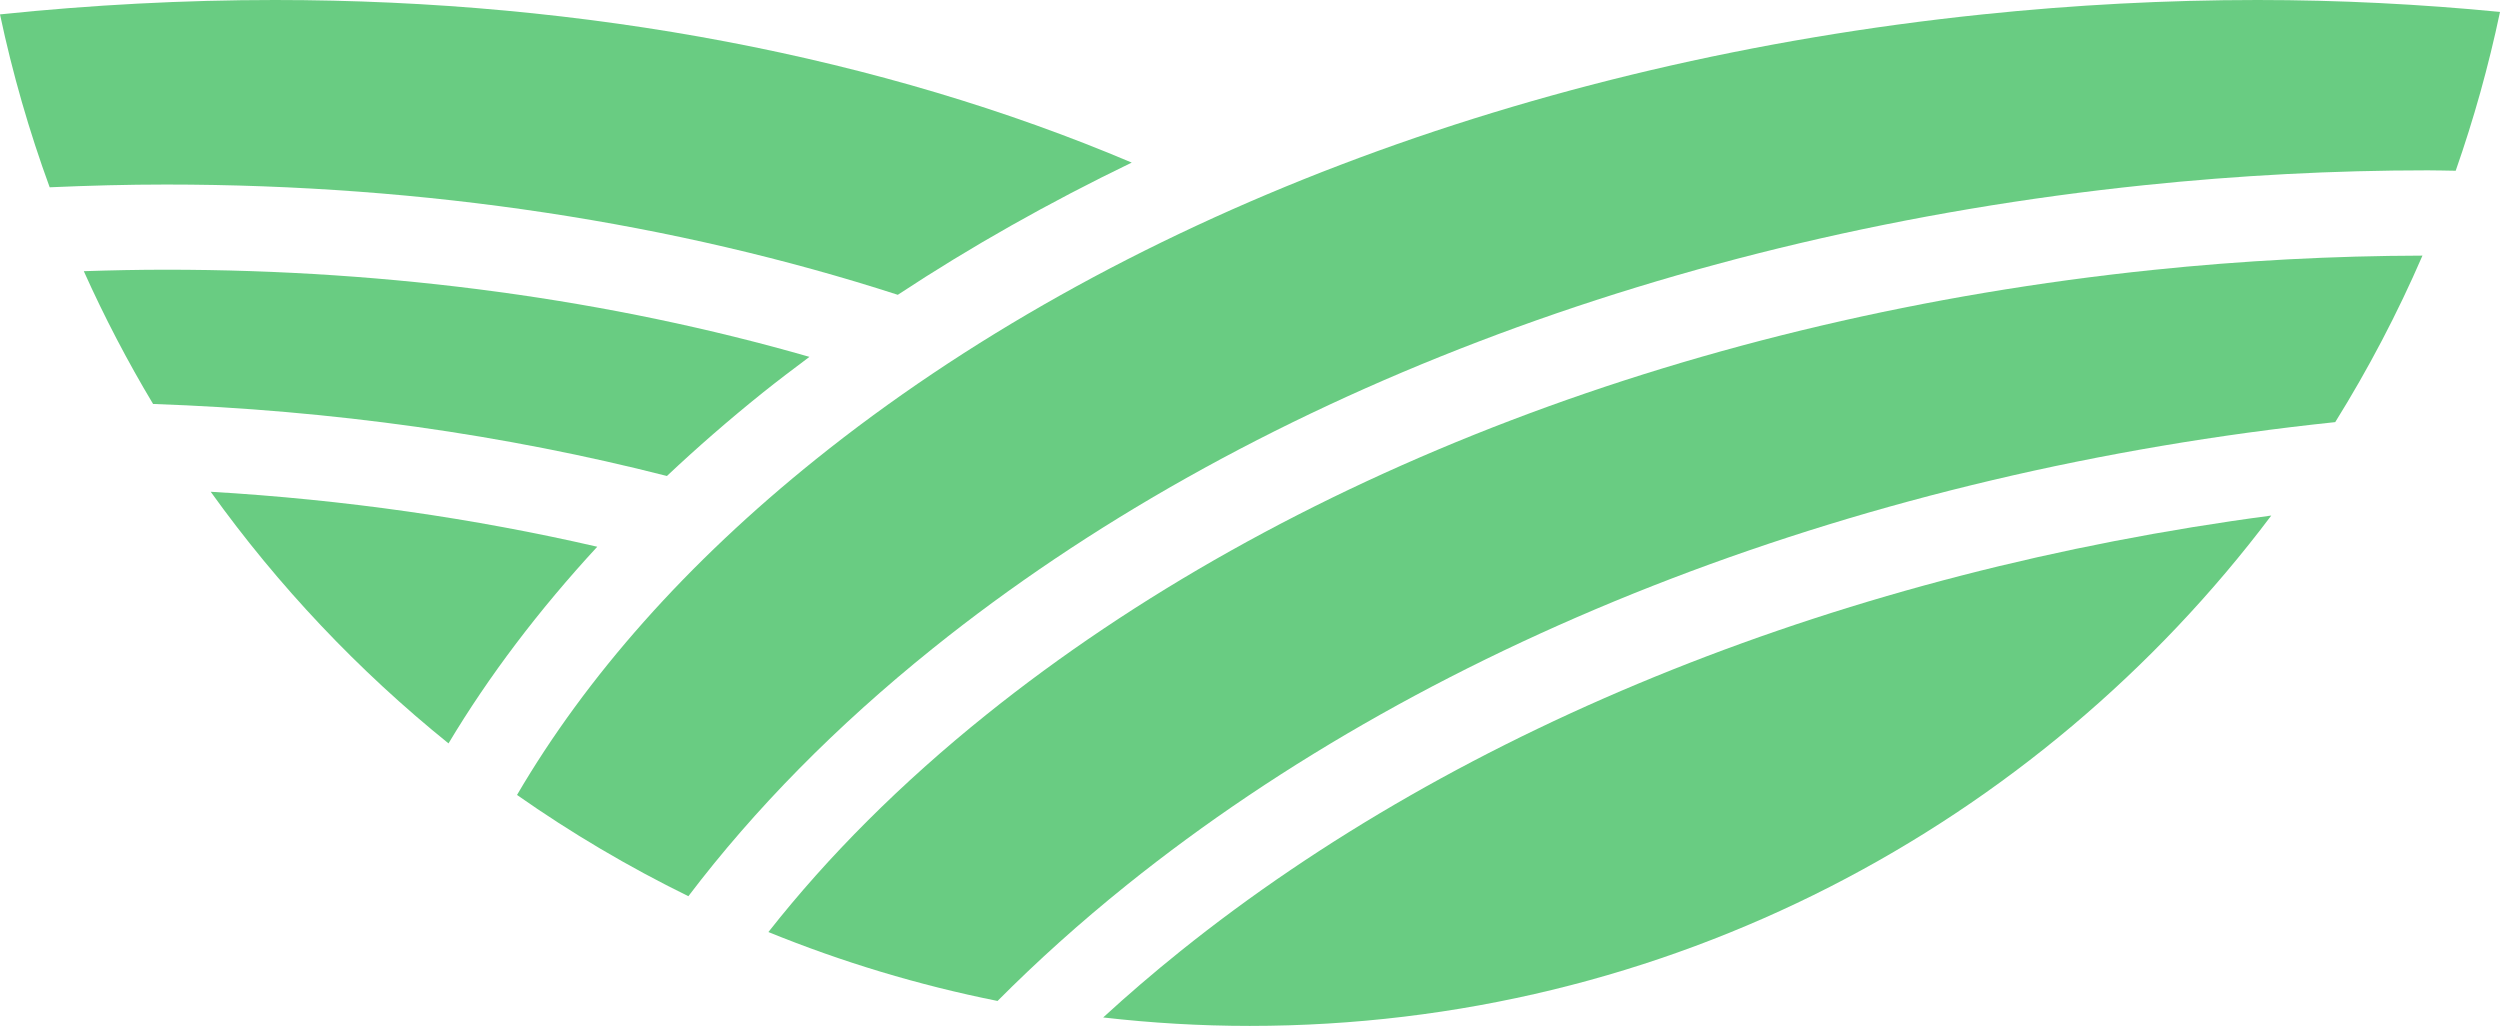 <svg version="1.1" id="图层_1" x="0px" y="0px" width="176.117px" height="72.271px" viewBox="0 0 176.117 72.271" enable-background="new 0 0 176.117 72.271" xml:space="preserve" xmlns="http://www.w3.org/2000/svg" xmlns:xlink="http://www.w3.org/1999/xlink" xmlns:xml="http://www.w3.org/XML/1998/namespace">
  <path fill="#69CC82" d="M159.033,0c-6.394,0-12.908,0.342-19.367,1.015c-31.979,3.329-61.167,14.461-82.19,31.34
	c-9.094,7.303-16.164,15.291-21.054,23.647c3.817,2.679,7.852,5.064,12.072,7.133C53.143,57.01,58.9,51.15,65.718,45.676
	c21.912-17.594,52.214-29.182,85.327-32.629C157.708,12.352,164.433,12,171.033,12c0.655,0,1.307,0.021,1.963,0.029
	c1.271-3.629,2.317-7.365,3.121-11.189C170.521,0.295,164.815,0,159.033,0z" class="color c1"/>
  <path fill="#69CC82" d="M69.475,50.354c-6.017,4.832-11.142,9.965-15.343,15.305c5.16,2.102,10.557,3.738,16.142,4.855
	c2.79-2.804,5.824-5.533,9.11-8.173c21.87-17.559,52.091-29.133,85.125-32.604c2.324-3.736,4.382-7.654,6.146-11.73
	c-6.271,0.015-12.658,0.349-18.992,1.009C119.687,22.344,90.5,33.475,69.475,50.354z" class="color c1"/>
  <path fill="#69CC82" d="M77.715,71.677c3.388,0.388,6.831,0.595,10.323,0.595c29.422,0,55.545-14.121,71.967-35.953
	c-29.883,3.961-57.014,14.764-76.864,30.701C81.244,68.543,79.436,70.098,77.715,71.677z" class="color c1"/>
  <path fill="#69CC82" d="M53.718,27.676c1.076-0.862,2.189-1.7,3.305-2.536C43.064,21.125,27.66,19,11.697,19
	c-1.921,0-3.855,0.041-5.793,0.104c1.448,3.223,3.077,6.346,4.88,9.354c12.602,0.439,24.806,2.164,36.199,5.074
	C49.098,31.537,51.343,29.584,53.718,27.676z" class="color c1"/>
  <path fill="#69CC82" d="M14.844,34.643c4.761,6.639,10.4,12.604,16.752,17.727c2.85-4.764,6.365-9.393,10.479-13.854
	C33.396,36.516,24.261,35.197,14.844,34.643z" class="color c1"/>
  <path fill="#69CC82" d="M63.247,20.768c5.161-3.402,10.674-6.511,16.479-9.314C62.2,4.021,41.313,0,19.364,0
	C12.973,0,6.458,0.342,0,1.014c0.885,4.174,2.059,8.241,3.5,12.18C6.245,13.074,8.983,13,11.697,13
	C29.96,13,47.559,15.695,63.247,20.768z" class="color c1"/>
</svg>